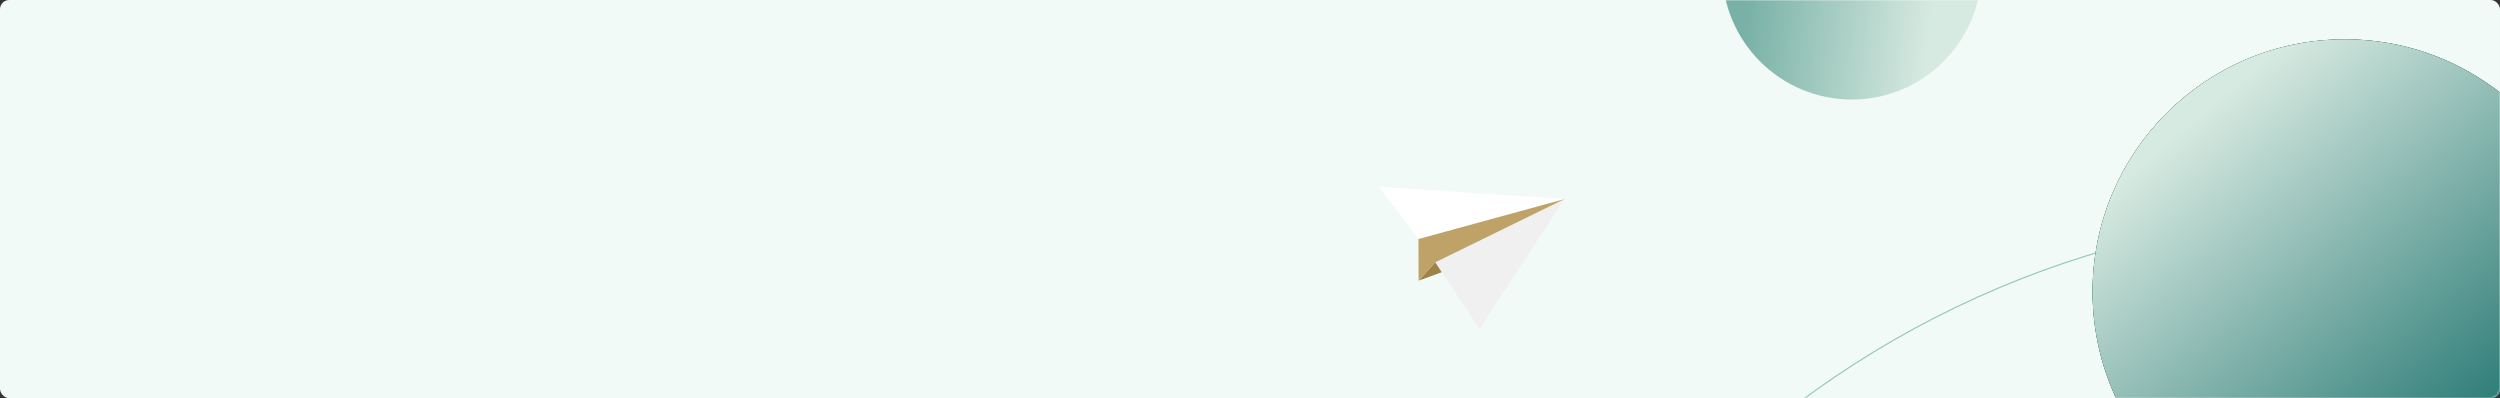 <svg xmlns="http://www.w3.org/2000/svg" fill="none" viewBox="0 0 1080 172"><rect x="0" y="0" width="1080" height="172" fill="#333333" stroke="none"/><rect width="1080" height="172" rx="4" fill="#F2FAF7"/><mask id="a" maskUnits="userSpaceOnUse" x="0" y="0" width="1080" height="172"><rect width="1080" height="172" rx="4" fill="#FAF7F0"/></mask><g mask="url(#a)" clip-rule="evenodd"><path fill-rule="evenodd" d="M675.843 86.019l-36.767 56.112-19.013-28.82 55.78-27.292z" fill="#F0F0F0"/><path fill-rule="evenodd" d="M622.838 117.595l-2.808-4.308-7.175 7.94 9.983-3.632z" fill="#9E8248"/><path fill-rule="evenodd" d="M595.773 80.704S622.467 82.469 675.854 86l-63.093 17.274c-11.325-15.047-16.988-22.57-16.988-22.57z" fill="#fff"/><path fill-rule="evenodd" d="M675.854 86l-63.087 17.27.071 17.948 7.163-7.882L675.854 86z" fill="#BFA267"/><path d="M1024 918c228.09 0 413-184.906 413-413S1252.09 92 1024 92c-228.094 0-413 184.906-413 413s184.906 413 413 413z" stroke="#92C7B8" stroke-width=".5"/><path fill-rule="evenodd" d="M1013 235c60.2 0 109-48.801 109-109s-48.8-109-109-109c-60.199 0-109 48.801-109 109s48.801 109 109 109z" fill="#437D6D"/><path fill-rule="evenodd" d="M1013 235c60.2 0 109-48.801 109-109s-48.8-109-109-109c-60.199 0-109 48.801-109 109s48.801 109 109 109z" fill="#4E8764"/><path fill-rule="evenodd" d="M1013 235c60.2 0 109-48.801 109-109s-48.8-109-109-109c-60.199 0-109 48.801-109 109s48.801 109 109 109z" fill="#3D725E"/><path fill-rule="evenodd" d="M1013 235c60.2 0 109-48.801 109-109s-48.8-109-109-109c-60.199 0-109 48.801-109 109s48.801 109 109 109z" fill="url(#paint0_linear)"/><path fill-rule="evenodd" d="M800 43c30.928 0 56-25.072 56-56s-25.072-56-56-56-56 25.072-56 56 25.072 56 56 56z" fill="url(#paint1_linear)"/></g><defs><linearGradient id="paint0_linear" x1="1166.59" y1="145.57" x2="1028.84" y2="-17.326" gradientUnits="userSpaceOnUse"><stop stop-color="#0D6763"/><stop offset="1" stop-color="#D7EAE1"/></linearGradient><linearGradient id="paint1_linear" x1="755" y1="-1" x2="834.5" y2="7.5" gradientUnits="userSpaceOnUse"><stop stop-color="#79B1A6"/><stop offset="1" stop-color="#D7EAE1"/></linearGradient></defs></svg>
